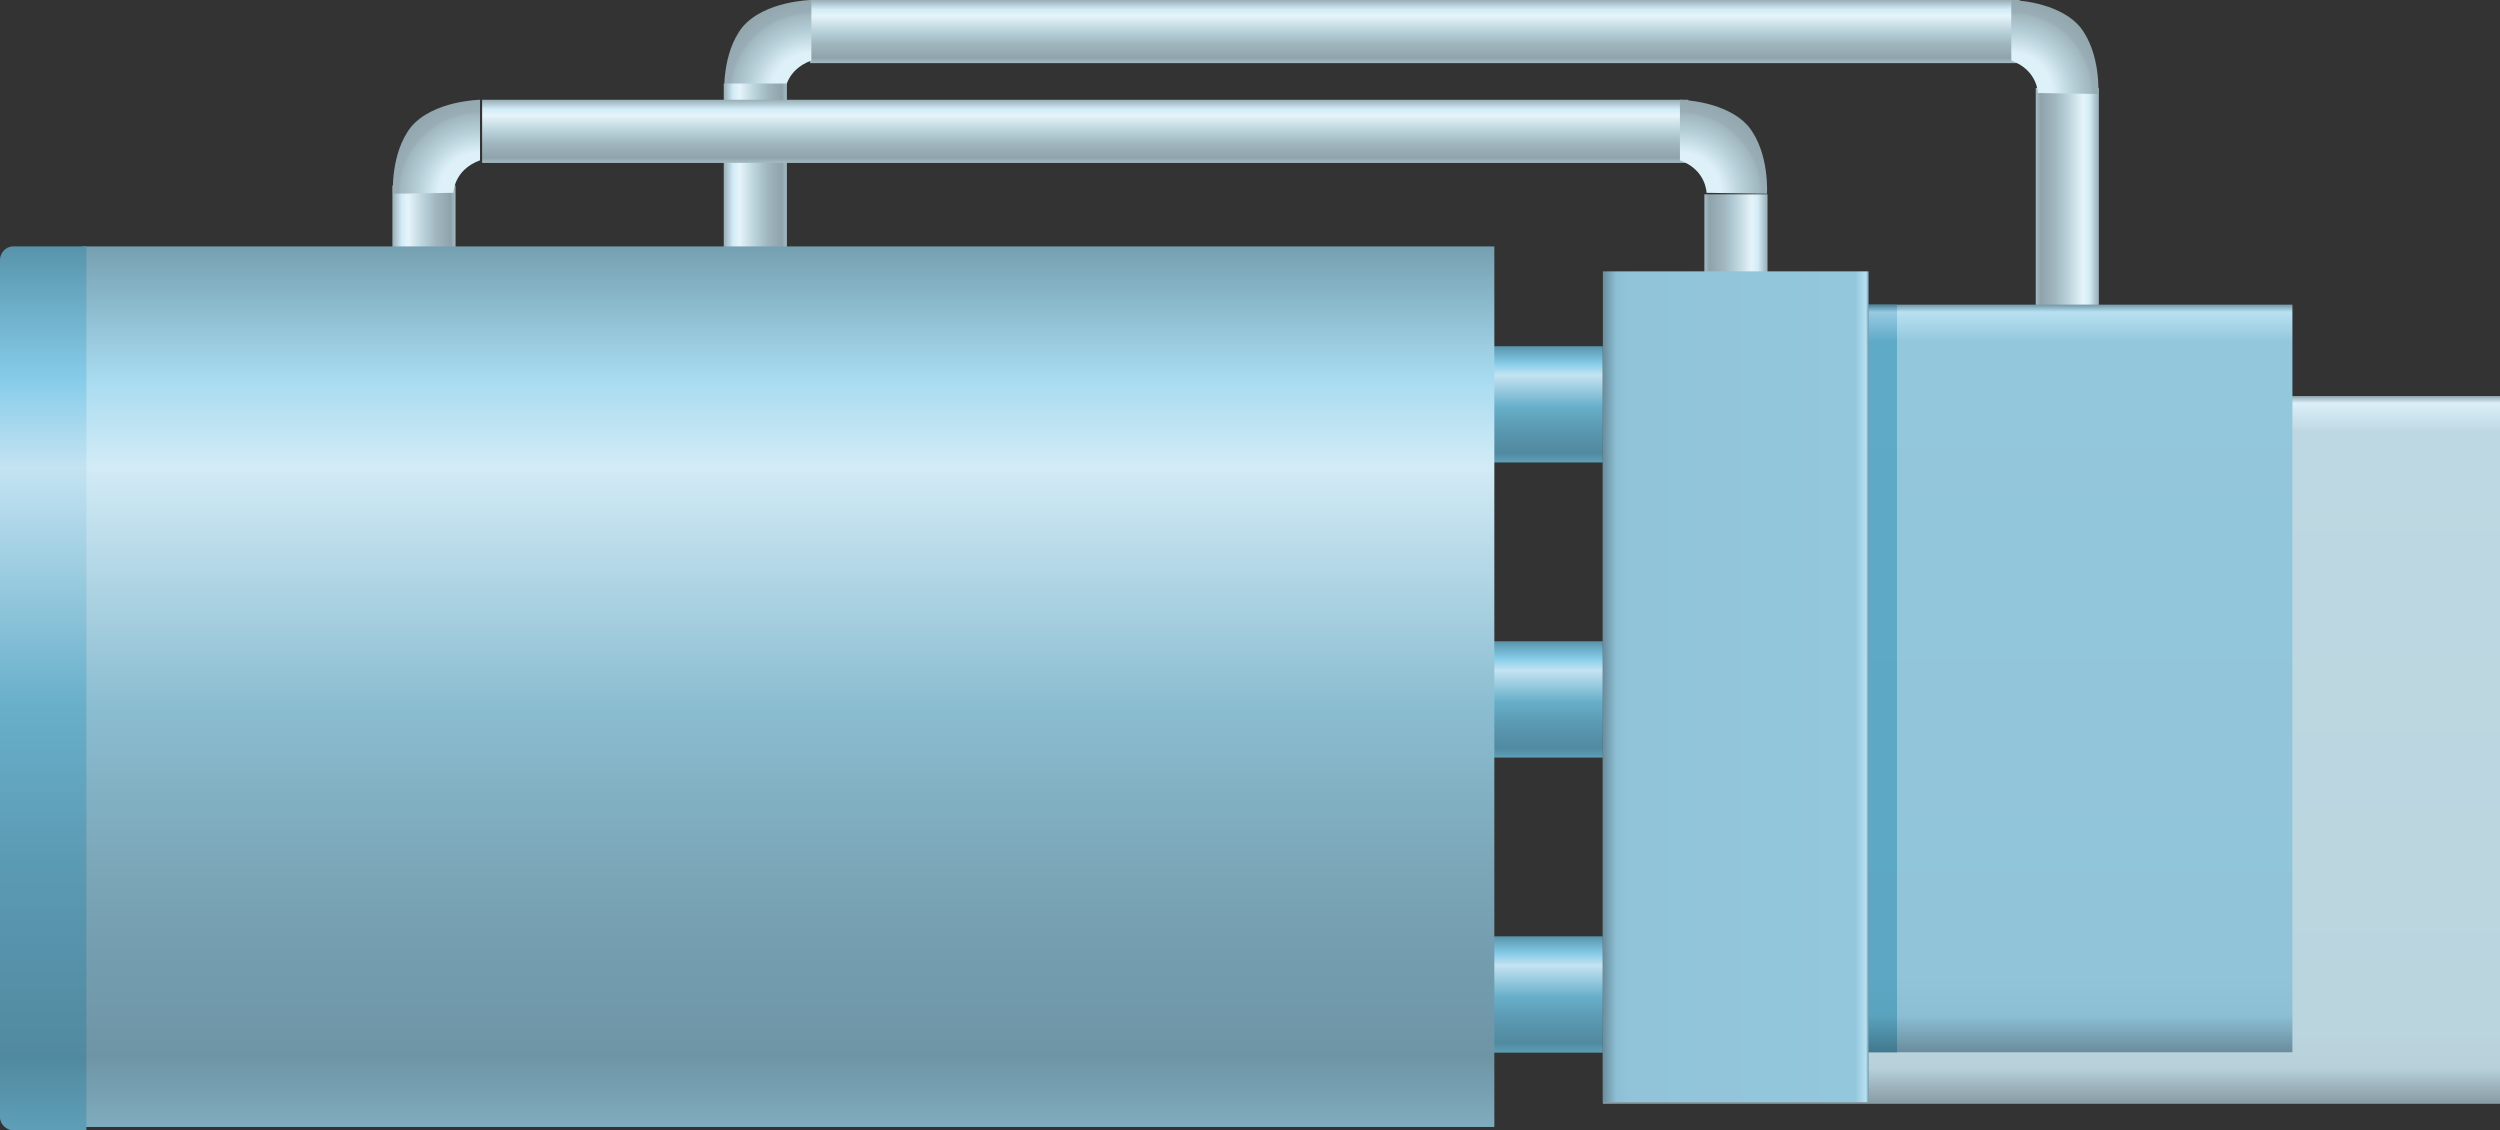 <?xml version="1.0" encoding="utf-8"?>
<!-- Generator: Adobe Illustrator 16.0.0, SVG Export Plug-In . SVG Version: 6.00 Build 0)  -->
<!DOCTYPE svg PUBLIC "-//W3C//DTD SVG 1.1//EN" "http://www.w3.org/Graphics/SVG/1.1/DTD/svg11.dtd">
<svg preserveAspectRatio="none"   version="1.1" id="图层_1" xmlns="http://www.w3.org/2000/svg" xmlns:xlink="http://www.w3.org/1999/xlink" x="0px" y="0px"
	 width="564.285px" height="255.121px" viewBox="1.277 311.566 564.285 255.121"
	 enable-background="new 1.277 311.566 564.285 255.121" xml:space="preserve">
<rect x="1.277" y="311.566" width="564.285" height="255.121" fill="#333333" stroke="none"/>
<g id="surface266">
	
		<linearGradient id="SVGID_1_" gradientUnits="userSpaceOnUse" x1="384.222" y1="201.304" x2="384.222" y2="182.304" gradientTransform="matrix(0.75 0 0 -0.75 32.457 462.543)">
		<stop  offset="0" style="stop-color:#99AEB6"/>
		<stop  offset="0.15" style="stop-color:#D2ECF7"/>
		<stop  offset="0.25" style="stop-color:#E6F4FA"/>
		<stop  offset="0.52" style="stop-color:#B5CED7"/>
		<stop  offset="0.69" style="stop-color:#A1B7C0"/>
		<stop  offset="0.8" style="stop-color:#98ADB5"/>
		<stop  offset="0.92" style="stop-color:#8FA3AB"/>
		<stop  offset="1" style="stop-color:#A5BBC4"/>
	</linearGradient>
	<path fill="url(#SVGID_1_)" d="M184.125,311.566h273v14.25h-273V311.566z"/>
	
		<linearGradient id="SVGID_2_" gradientUnits="userSpaceOnUse" x1="221.225" y1="166.805" x2="202.225" y2="166.805" gradientTransform="matrix(0.75 0 0 -0.75 309.104 482.395)">
		<stop  offset="0" style="stop-color:#99AEB6"/>
		<stop  offset="0.15" style="stop-color:#D2ECF7"/>
		<stop  offset="0.25" style="stop-color:#E6F4FA"/>
		<stop  offset="0.52" style="stop-color:#B5CED7"/>
		<stop  offset="0.69" style="stop-color:#A1B7C0"/>
		<stop  offset="0.8" style="stop-color:#98ADB5"/>
		<stop  offset="0.92" style="stop-color:#8FA3AB"/>
		<stop  offset="1" style="stop-color:#A5BBC4"/>
	</linearGradient>
	<path fill="url(#SVGID_2_)" d="M460.773,383.167v-51.75h14.25v51.75H460.773z"/>
	
		<radialGradient id="SVGID_3_" cx="165.704" cy="173.024" r="38.576" gradientTransform="matrix(-0.75 0 0 -0.75 308.688 462.543)" gradientUnits="userSpaceOnUse">
		<stop  offset="0" style="stop-color:#8FA3AB"/>
		<stop  offset="0.1" style="stop-color:#DCF0F8"/>
		<stop  offset="0.32" style="stop-color:#DEF1F9"/>
		<stop  offset="0.49" style="stop-color:#B5CED7"/>
		<stop  offset="0.62" style="stop-color:#A1B7C0"/>
		<stop  offset="0.64" style="stop-color:#98ADB5"/>
		<stop  offset="1" style="stop-color:#84979E"/>
	</radialGradient>
	<path fill="url(#SVGID_3_)" d="M184.41,311.566c0,0-10.52,0.176-15.527,6.082c-4.723,5.918-4.125,15.129-4.125,15.129l13.652-0.211
		c0,0,0.039-5.168,6-7.332V311.566z"/>
	
		<radialGradient id="SVGID_4_" cx="202.225" cy="173.024" r="38.575" gradientTransform="matrix(0.75 0 0 -0.75 303.583 462.543)" gradientUnits="userSpaceOnUse">
		<stop  offset="0" style="stop-color:#8FA3AB"/>
		<stop  offset="0.1" style="stop-color:#DCF0F8"/>
		<stop  offset="0.32" style="stop-color:#DEF1F9"/>
		<stop  offset="0.49" style="stop-color:#B5CED7"/>
		<stop  offset="0.62" style="stop-color:#A1B7C0"/>
		<stop  offset="0.64" style="stop-color:#98ADB5"/>
		<stop  offset="1" style="stop-color:#84979E"/>
	</radialGradient>
	<path fill="url(#SVGID_4_)" d="M455.253,311.566c0,0,10.52,0.176,15.523,6.082c4.727,5.918,4.125,15.129,4.125,15.129
		l-13.648-0.211c0,0-0.039-5.168-6-7.332V311.566z"/>
	
		<linearGradient id="SVGID_5_" gradientUnits="userSpaceOnUse" x1="184.703" y1="173.802" x2="165.703" y2="173.802" gradientTransform="matrix(-0.75 0 0 -0.75 303.164 481.394)">
		<stop  offset="0" style="stop-color:#99AEB6"/>
		<stop  offset="0.15" style="stop-color:#D2ECF7"/>
		<stop  offset="0.25" style="stop-color:#E6F4FA"/>
		<stop  offset="0.52" style="stop-color:#B5CED7"/>
		<stop  offset="0.69" style="stop-color:#A1B7C0"/>
		<stop  offset="0.8" style="stop-color:#98ADB5"/>
		<stop  offset="0.92" style="stop-color:#8FA3AB"/>
		<stop  offset="1" style="stop-color:#A5BBC4"/>
	</linearGradient>
	<path fill="url(#SVGID_5_)" d="M178.887,371.667v-41.25h-14.25v41.25H178.887z"/>
	
		<linearGradient id="SVGID_6_" gradientUnits="userSpaceOnUse" x1="383.725" y1="201.303" x2="383.725" y2="182.303" gradientTransform="matrix(0.75 0 0 -0.75 -41.568 485.063)">
		<stop  offset="0" style="stop-color:#99AEB6"/>
		<stop  offset="0.15" style="stop-color:#D2ECF7"/>
		<stop  offset="0.25" style="stop-color:#E6F4FA"/>
		<stop  offset="0.52" style="stop-color:#B5CED7"/>
		<stop  offset="0.69" style="stop-color:#A1B7C0"/>
		<stop  offset="0.8" style="stop-color:#98ADB5"/>
		<stop  offset="0.92" style="stop-color:#8FA3AB"/>
		<stop  offset="1" style="stop-color:#A5BBC4"/>
	</linearGradient>
	<path fill="url(#SVGID_6_)" d="M110.102,334.085h272.25v14.25h-272.25V334.085z"/>
	
		<linearGradient id="SVGID_7_" gradientUnits="userSpaceOnUse" x1="184.703" y1="186.807" x2="165.703" y2="186.807" gradientTransform="matrix(-0.75 0 0 -0.75 228.375 504.408)">
		<stop  offset="0" style="stop-color:#99AEB6"/>
		<stop  offset="0.15" style="stop-color:#D2ECF7"/>
		<stop  offset="0.25" style="stop-color:#E6F4FA"/>
		<stop  offset="0.52" style="stop-color:#B5CED7"/>
		<stop  offset="0.69" style="stop-color:#A1B7C0"/>
		<stop  offset="0.8" style="stop-color:#98ADB5"/>
		<stop  offset="0.92" style="stop-color:#8FA3AB"/>
		<stop  offset="1" style="stop-color:#A5BBC4"/>
	</linearGradient>
	<path fill="url(#SVGID_7_)" d="M104.098,375.179v-21.75h-14.25v21.75H104.098z"/>
	
		<linearGradient id="SVGID_8_" gradientUnits="userSpaceOnUse" x1="221.225" y1="184.809" x2="202.225" y2="184.809" gradientTransform="matrix(0.75 0 0 -0.75 234.315 506.409)">
		<stop  offset="0" style="stop-color:#99AEB6"/>
		<stop  offset="0.15" style="stop-color:#D2ECF7"/>
		<stop  offset="0.25" style="stop-color:#E6F4FA"/>
		<stop  offset="0.52" style="stop-color:#B5CED7"/>
		<stop  offset="0.69" style="stop-color:#A1B7C0"/>
		<stop  offset="0.8" style="stop-color:#98ADB5"/>
		<stop  offset="0.92" style="stop-color:#8FA3AB"/>
		<stop  offset="1" style="stop-color:#A5BBC4"/>
	</linearGradient>
	<path fill="url(#SVGID_8_)" d="M385.984,380.179v-24.75h14.25v24.75H385.984z"/>
	
		<radialGradient id="SVGID_9_" cx="165.704" cy="173.024" r="38.576" gradientTransform="matrix(-0.75 0 0 -0.75 233.899 485.063)" gradientUnits="userSpaceOnUse">
		<stop  offset="0" style="stop-color:#8FA3AB"/>
		<stop  offset="0.1" style="stop-color:#DCF0F8"/>
		<stop  offset="0.32" style="stop-color:#DEF1F9"/>
		<stop  offset="0.49" style="stop-color:#B5CED7"/>
		<stop  offset="0.62" style="stop-color:#A1B7C0"/>
		<stop  offset="0.64" style="stop-color:#98ADB5"/>
		<stop  offset="1" style="stop-color:#84979E"/>
	</radialGradient>
	<path fill="url(#SVGID_9_)" d="M109.621,334.085c0,0-10.52,0.176-15.527,6.082c-4.723,5.918-4.125,15.129-4.125,15.129
		l13.652-0.211c0,0,0.039-5.168,6-7.332V334.085z"/>
	
		<radialGradient id="SVGID_10_" cx="202.225" cy="173.024" r="38.575" gradientTransform="matrix(0.75 0 0 -0.75 228.794 485.063)" gradientUnits="userSpaceOnUse">
		<stop  offset="0" style="stop-color:#8FA3AB"/>
		<stop  offset="0.1" style="stop-color:#DCF0F8"/>
		<stop  offset="0.32" style="stop-color:#DEF1F9"/>
		<stop  offset="0.49" style="stop-color:#B5CED7"/>
		<stop  offset="0.62" style="stop-color:#A1B7C0"/>
		<stop  offset="0.64" style="stop-color:#98ADB5"/>
		<stop  offset="1" style="stop-color:#84979E"/>
	</radialGradient>
	<path fill="url(#SVGID_10_)" d="M380.464,334.085c0,0,10.516,0.176,15.523,6.082c4.727,5.918,4.125,15.129,4.125,15.129
		l-13.648-0.211c0,0-0.039-5.168-6-7.332V334.085z"/>
	
		<linearGradient id="SVGID_11_" gradientUnits="userSpaceOnUse" x1="337.225" y1="201.303" x2="337.225" y2="-11.698" gradientTransform="matrix(0.75 0 0 -0.75 211.393 551.938)">
		<stop  offset="0" style="stop-color:#92A6AE"/>
		<stop  offset="0.01" style="stop-color:#DAEFF8"/>
		<stop  offset="0.05" style="stop-color:#BED8E3"/>
		<stop  offset="0.9" style="stop-color:#BBD5DF"/>
		<stop  offset="0.95" style="stop-color:#B7D0DA"/>
		<stop  offset="1" style="stop-color:#879AA2"/>
	</linearGradient>
	<path fill="url(#SVGID_11_)" d="M363.062,400.96h202.5v159.75h-202.5V400.96z"/>
	
		<linearGradient id="SVGID_12_" gradientUnits="userSpaceOnUse" x1="267.226" y1="201.303" x2="267.226" y2="-23.698" gradientTransform="matrix(0.75 0 0 -0.75 269.537 531.3)">
		<stop  offset="0" style="stop-color:#7098A9"/>
		<stop  offset="0.01" style="stop-color:#B8E1F2"/>
		<stop  offset="0.05" style="stop-color:#93C7DC"/>
		<stop  offset="0.9" style="stop-color:#91C4D9"/>
		<stop  offset="0.95" style="stop-color:#8DBFD4"/>
		<stop  offset="1" style="stop-color:#688D9D"/>
	</linearGradient>
	<path fill="url(#SVGID_12_)" d="M421.207,380.324h97.5v168.75h-97.5V380.324z"/>
	
		<linearGradient id="SVGID_13_" gradientUnits="userSpaceOnUse" x1="219.723" y1="201.305" x2="219.723" y2="166.305" gradientTransform="matrix(0.75 0 0 -0.75 185.134 540.681)">
		<stop  offset="0" style="stop-color:#5794AB"/>
		<stop  offset="0.15" style="stop-color:#86CCE9"/>
		<stop  offset="0.25" style="stop-color:#C4E3F2"/>
		<stop  offset="0.52" style="stop-color:#68AFCA"/>
		<stop  offset="0.69" style="stop-color:#5C9BB4"/>
		<stop  offset="0.8" style="stop-color:#5692AA"/>
		<stop  offset="0.92" style="stop-color:#518AA0"/>
		<stop  offset="1" style="stop-color:#5E9FB8"/>
	</linearGradient>
	<path fill="url(#SVGID_13_)" d="M336.8,389.703h26.25v26.25H336.8V389.703z"/>
	
		<linearGradient id="SVGID_14_" gradientUnits="userSpaceOnUse" x1="219.723" y1="201.302" x2="219.723" y2="166.302" gradientTransform="matrix(0.75 0 0 -0.75 185.134 607.284)">
		<stop  offset="0" style="stop-color:#5794AB"/>
		<stop  offset="0.15" style="stop-color:#86CCE9"/>
		<stop  offset="0.25" style="stop-color:#C4E3F2"/>
		<stop  offset="0.52" style="stop-color:#68AFCA"/>
		<stop  offset="0.69" style="stop-color:#5C9BB4"/>
		<stop  offset="0.8" style="stop-color:#5692AA"/>
		<stop  offset="0.92" style="stop-color:#518AA0"/>
		<stop  offset="1" style="stop-color:#5E9FB8"/>
	</linearGradient>
	<path fill="url(#SVGID_14_)" d="M336.8,456.308h26.25v26.25H336.8V456.308z"/>
	
		<linearGradient id="SVGID_15_" gradientUnits="userSpaceOnUse" x1="219.724" y1="201.305" x2="219.724" y2="166.305" gradientTransform="matrix(0.75 0 0 -0.75 185.134 673.888)">
		<stop  offset="0" style="stop-color:#5794AB"/>
		<stop  offset="0.15" style="stop-color:#86CCE9"/>
		<stop  offset="0.25" style="stop-color:#C4E3F2"/>
		<stop  offset="0.52" style="stop-color:#68AFCA"/>
		<stop  offset="0.69" style="stop-color:#5C9BB4"/>
		<stop  offset="0.8" style="stop-color:#5692AA"/>
		<stop  offset="0.92" style="stop-color:#518AA0"/>
		<stop  offset="1" style="stop-color:#5E9FB8"/>
	</linearGradient>
	<path fill="url(#SVGID_15_)" d="M336.8,522.91h26.25v26.25H336.8V522.91z"/>
	
		<linearGradient id="SVGID_16_" gradientUnits="userSpaceOnUse" x1="414.724" y1="201.306" x2="414.724" y2="-63.694" gradientTransform="matrix(0.75 0 0 -0.75 -131.848 518.167)">
		<stop  offset="0" style="stop-color:#75A0B1"/>
		<stop  offset="0.15" style="stop-color:#A8DBF0"/>
		<stop  offset="0.25" style="stop-color:#D2EBF6"/>
		<stop  offset="0.52" style="stop-color:#8BBDD1"/>
		<stop  offset="0.69" style="stop-color:#7CA8BA"/>
		<stop  offset="0.8" style="stop-color:#749EB0"/>
		<stop  offset="0.92" style="stop-color:#6E95A6"/>
		<stop  offset="1" style="stop-color:#7FACBE"/>
	</linearGradient>
	<path fill="url(#SVGID_16_)" d="M19.82,367.187h318.75v198.75H19.82V367.187z"/>
	
		<linearGradient id="SVGID_17_" gradientUnits="userSpaceOnUse" x1="207.726" y1="201.302" x2="207.726" y2="-23.698" gradientTransform="matrix(0.75 0 0 -0.75 269.537 531.3)">
		<stop  offset="0" style="stop-color:#478298"/>
		<stop  offset="0.01" style="stop-color:#97CAE1"/>
		<stop  offset="0.05" style="stop-color:#5EAAC7"/>
		<stop  offset="0.9" style="stop-color:#5DA7C4"/>
		<stop  offset="0.95" style="stop-color:#5AA3BF"/>
		<stop  offset="1" style="stop-color:#41788D"/>
	</linearGradient>
	<path fill="url(#SVGID_17_)" d="M421.207,380.324h8.25v168.75h-8.25V380.324z"/>
	
		<linearGradient id="SVGID_18_" gradientUnits="userSpaceOnUse" x1="282.226" y1="76.306" x2="202.226" y2="76.306" gradientTransform="matrix(0.75 0 0 -0.75 211.393 523.795)">
		<stop  offset="0" style="stop-color:#7098A9"/>
		<stop  offset="0.01" style="stop-color:#B8E1F2"/>
		<stop  offset="0.05" style="stop-color:#93C7DC"/>
		<stop  offset="0.9" style="stop-color:#91C4D9"/>
		<stop  offset="0.95" style="stop-color:#8DBFD4"/>
		<stop  offset="1" style="stop-color:#688D9D"/>
	</linearGradient>
	<path fill="url(#SVGID_18_)" d="M363.062,372.816h60v187.5h-60V372.816z"/>
	
		<linearGradient id="SVGID_19_" gradientUnits="userSpaceOnUse" x1="215.223" y1="201.306" x2="215.223" y2="-64.694" gradientTransform="matrix(0.75 0 0 -0.75 -150.39 518.167)">
		<stop  offset="0" style="stop-color:#5794AB"/>
		<stop  offset="0.15" style="stop-color:#86CCE9"/>
		<stop  offset="0.25" style="stop-color:#C4E3F2"/>
		<stop  offset="0.52" style="stop-color:#68AFCA"/>
		<stop  offset="0.69" style="stop-color:#5C9BB4"/>
		<stop  offset="0.8" style="stop-color:#5692AA"/>
		<stop  offset="0.92" style="stop-color:#518AA0"/>
		<stop  offset="1" style="stop-color:#5E9FB8"/>
	</linearGradient>
	<path fill="url(#SVGID_19_)" d="M4.277,367.187h16.5v199.5h-16.5c-1.5,0-3-1.316-3-2.93v-193.57c0-1.5,1.305-3,2.93-3H4.277z"/>
</g>
</svg>
